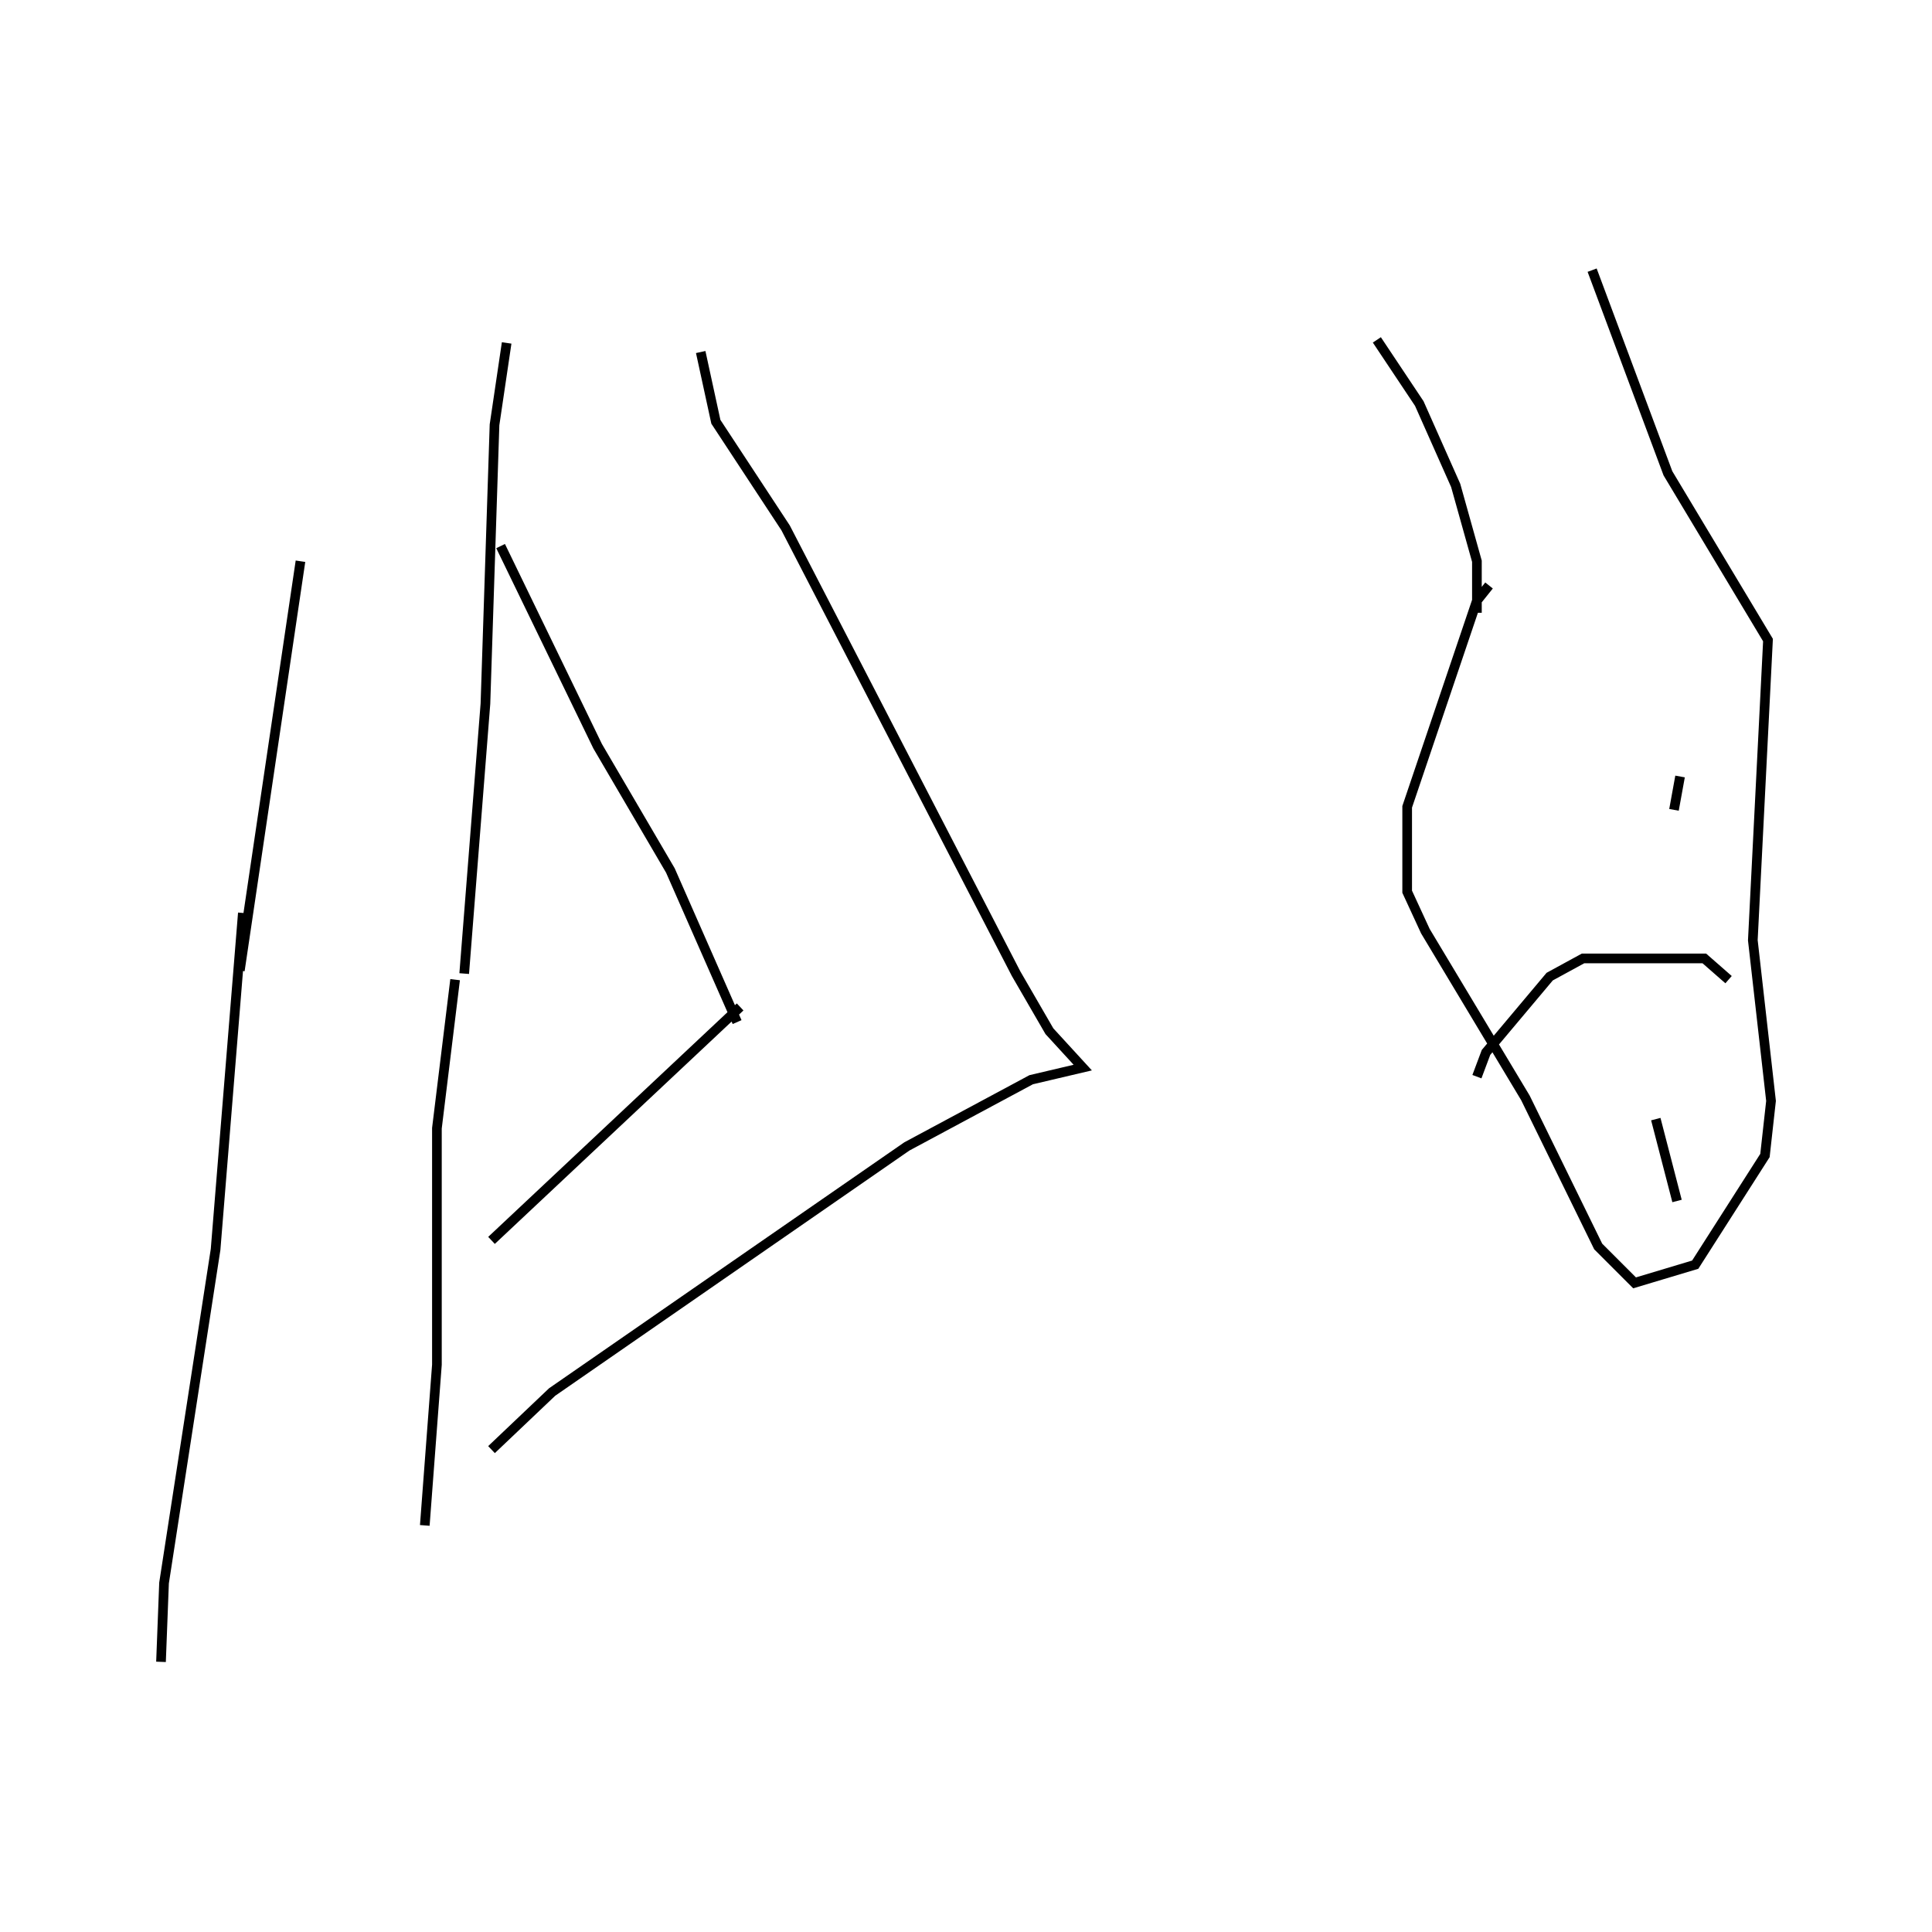 <?xml version="1.0" encoding="utf-8" ?>
<svg baseProfile="full" height="300" version="1.1" width="300" xmlns="http://www.w3.org/2000/svg" xmlns:ev="http://www.w3.org/2001/xml-events" xmlns:xlink="http://www.w3.org/1999/xlink"><defs /><rect fill="none" height="300" width="300" x="0" y="0" /><path d="M47.599,57.486 m-0.942,29.661 l-9.416,63.559 m41.431,-97.458 l-1.883,12.712 -1.412,43.315 l-3.296,41.902 m-34.369,-9.416 l-4.237,52.26 -8.004,51.789 l-0.471,12.241 m45.669,-105.932 l-2.825,23.07 0.0,36.723 l-1.883,24.953 m42.844,-182.203 l2.354,10.829 10.829,16.478 l35.782,69.209 5.179,8.945 l5.179,5.65 -8.004,1.883 l-19.303,10.358 -55.085,38.136 l-9.416,8.945 m1.412,-140.301 l15.066,31.073 11.299,19.303 l10.358,23.54 m0.471,-2.354 l-38.606,36.252 m137.476,-139.831 l6.591,9.887 5.65,12.712 l3.296,11.77 0.0,8.004 m1.883,-4.237 l-1.883,2.354 -10.829,32.015 l0.0,13.183 2.825,6.121 l15.537,25.895 11.299,23.07 l5.65,5.65 9.416,-2.825 l10.829,-16.949 0.942,-8.475 l-2.825,-24.953 2.354,-46.61 l-15.537,-25.895 -11.77,-31.544 m21.186,110.169 l-3.766,-3.296 -18.832,0.0 l-5.179,2.825 -9.887,11.77 l-1.412,3.766 m31.073,19.303 l-3.296,-12.712 m3.766,-53.202 l-0.942,5.179 " fill="none" stroke="black" stroke-width="1.5" /></svg>